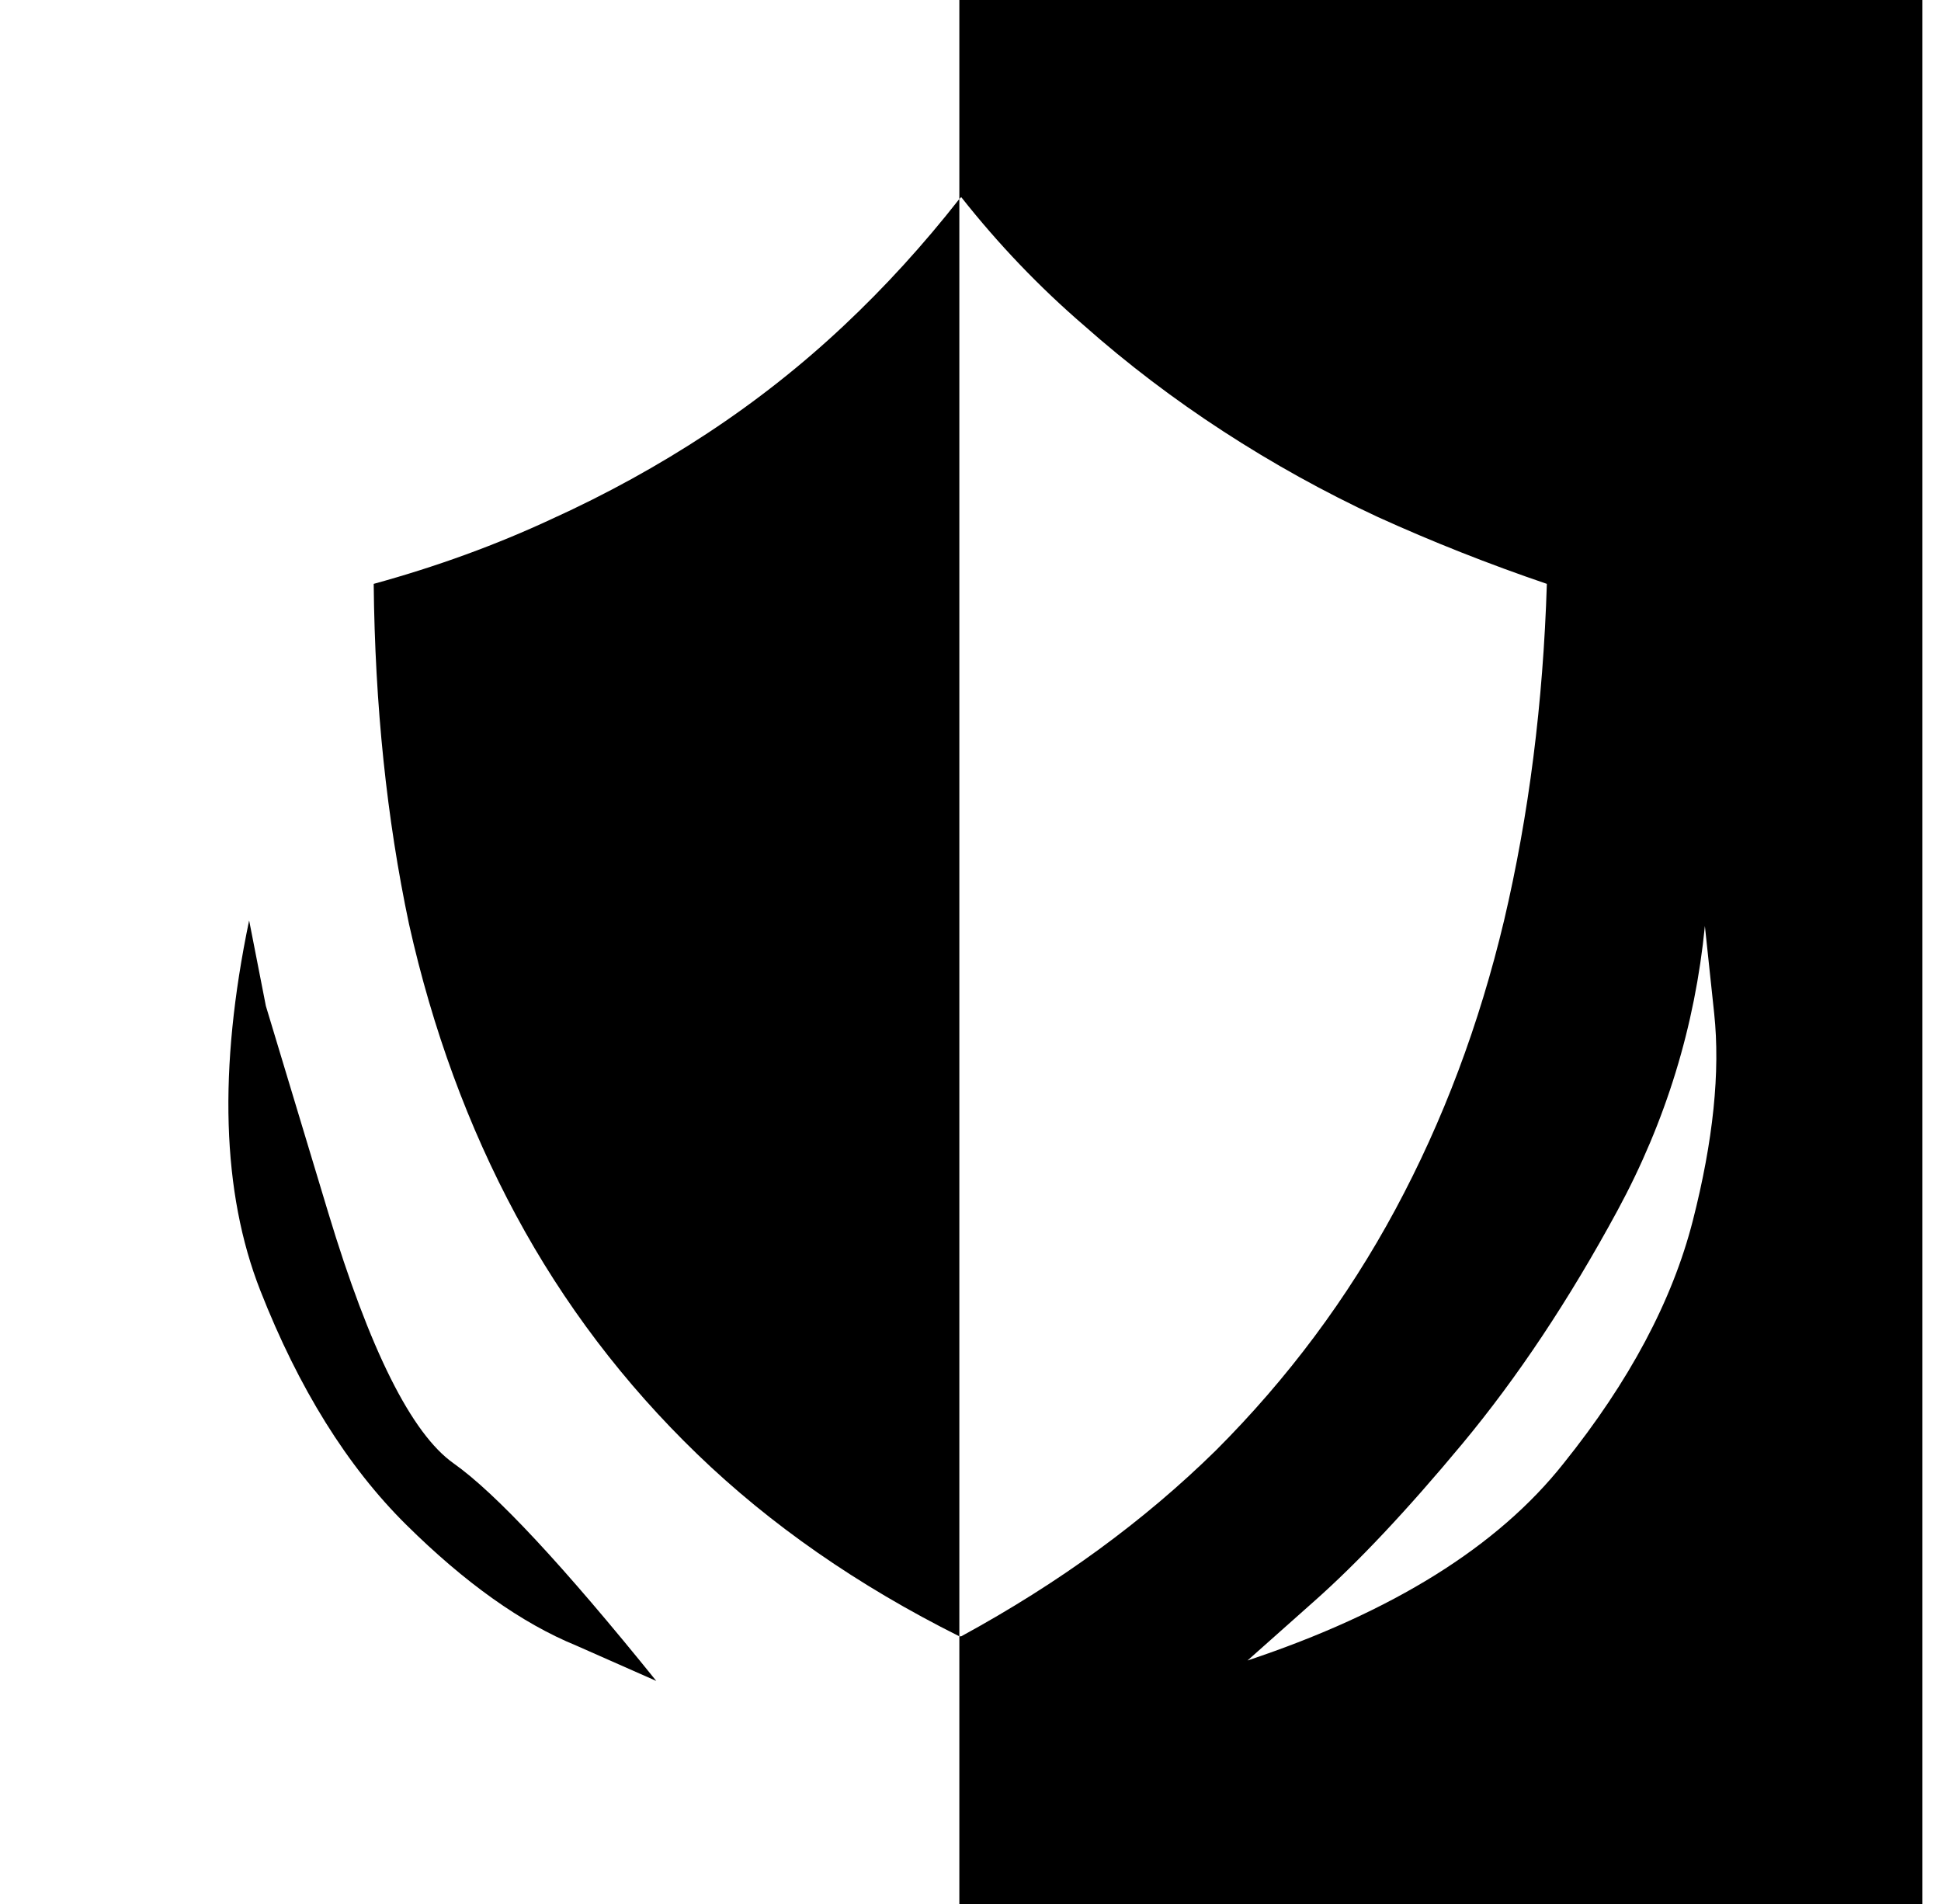 <?xml version="1.0" standalone="no"?>
<!DOCTYPE svg PUBLIC "-//W3C//DTD SVG 1.1//EN" "http://www.w3.org/Graphics/SVG/1.1/DTD/svg11.dtd" >
<svg xmlns="http://www.w3.org/2000/svg" xmlns:xlink="http://www.w3.org/1999/xlink" version="1.1" viewBox="-10 0 1044 1024">
   <path fill="currentColor"
d="M506 880q-82 -41 -141 -98t-97.5 -128.5t-57.5 -156.5q-18 -85 -19 -183q51 -14 96 -35q44 -20 83.5 -46t73.5 -58q33 -31 62 -68v773v0zM124 495l9 46t33.5 111t67.5 135t109 117l-43 -19q-44 -18 -91.5 -65t-78.5 -126t-6 -199v0zM506 1024v-144h1q79 -43 137 -100
q58 -58 96.5 -129.5t58.5 -155.5q20 -85 23 -181q-47 -16 -91 -36q-43 -20 -83 -46t-75 -57q-36 -31 -66 -69l-1 1v-107h518v1024h-518zM661 893q117 -39 170 -106q53 -66 69.5 -130.5t11.5 -111.5l-5 -47q-8 81 -47 153t-83.5 125.5t-79.5 84.5z" />
</svg>
